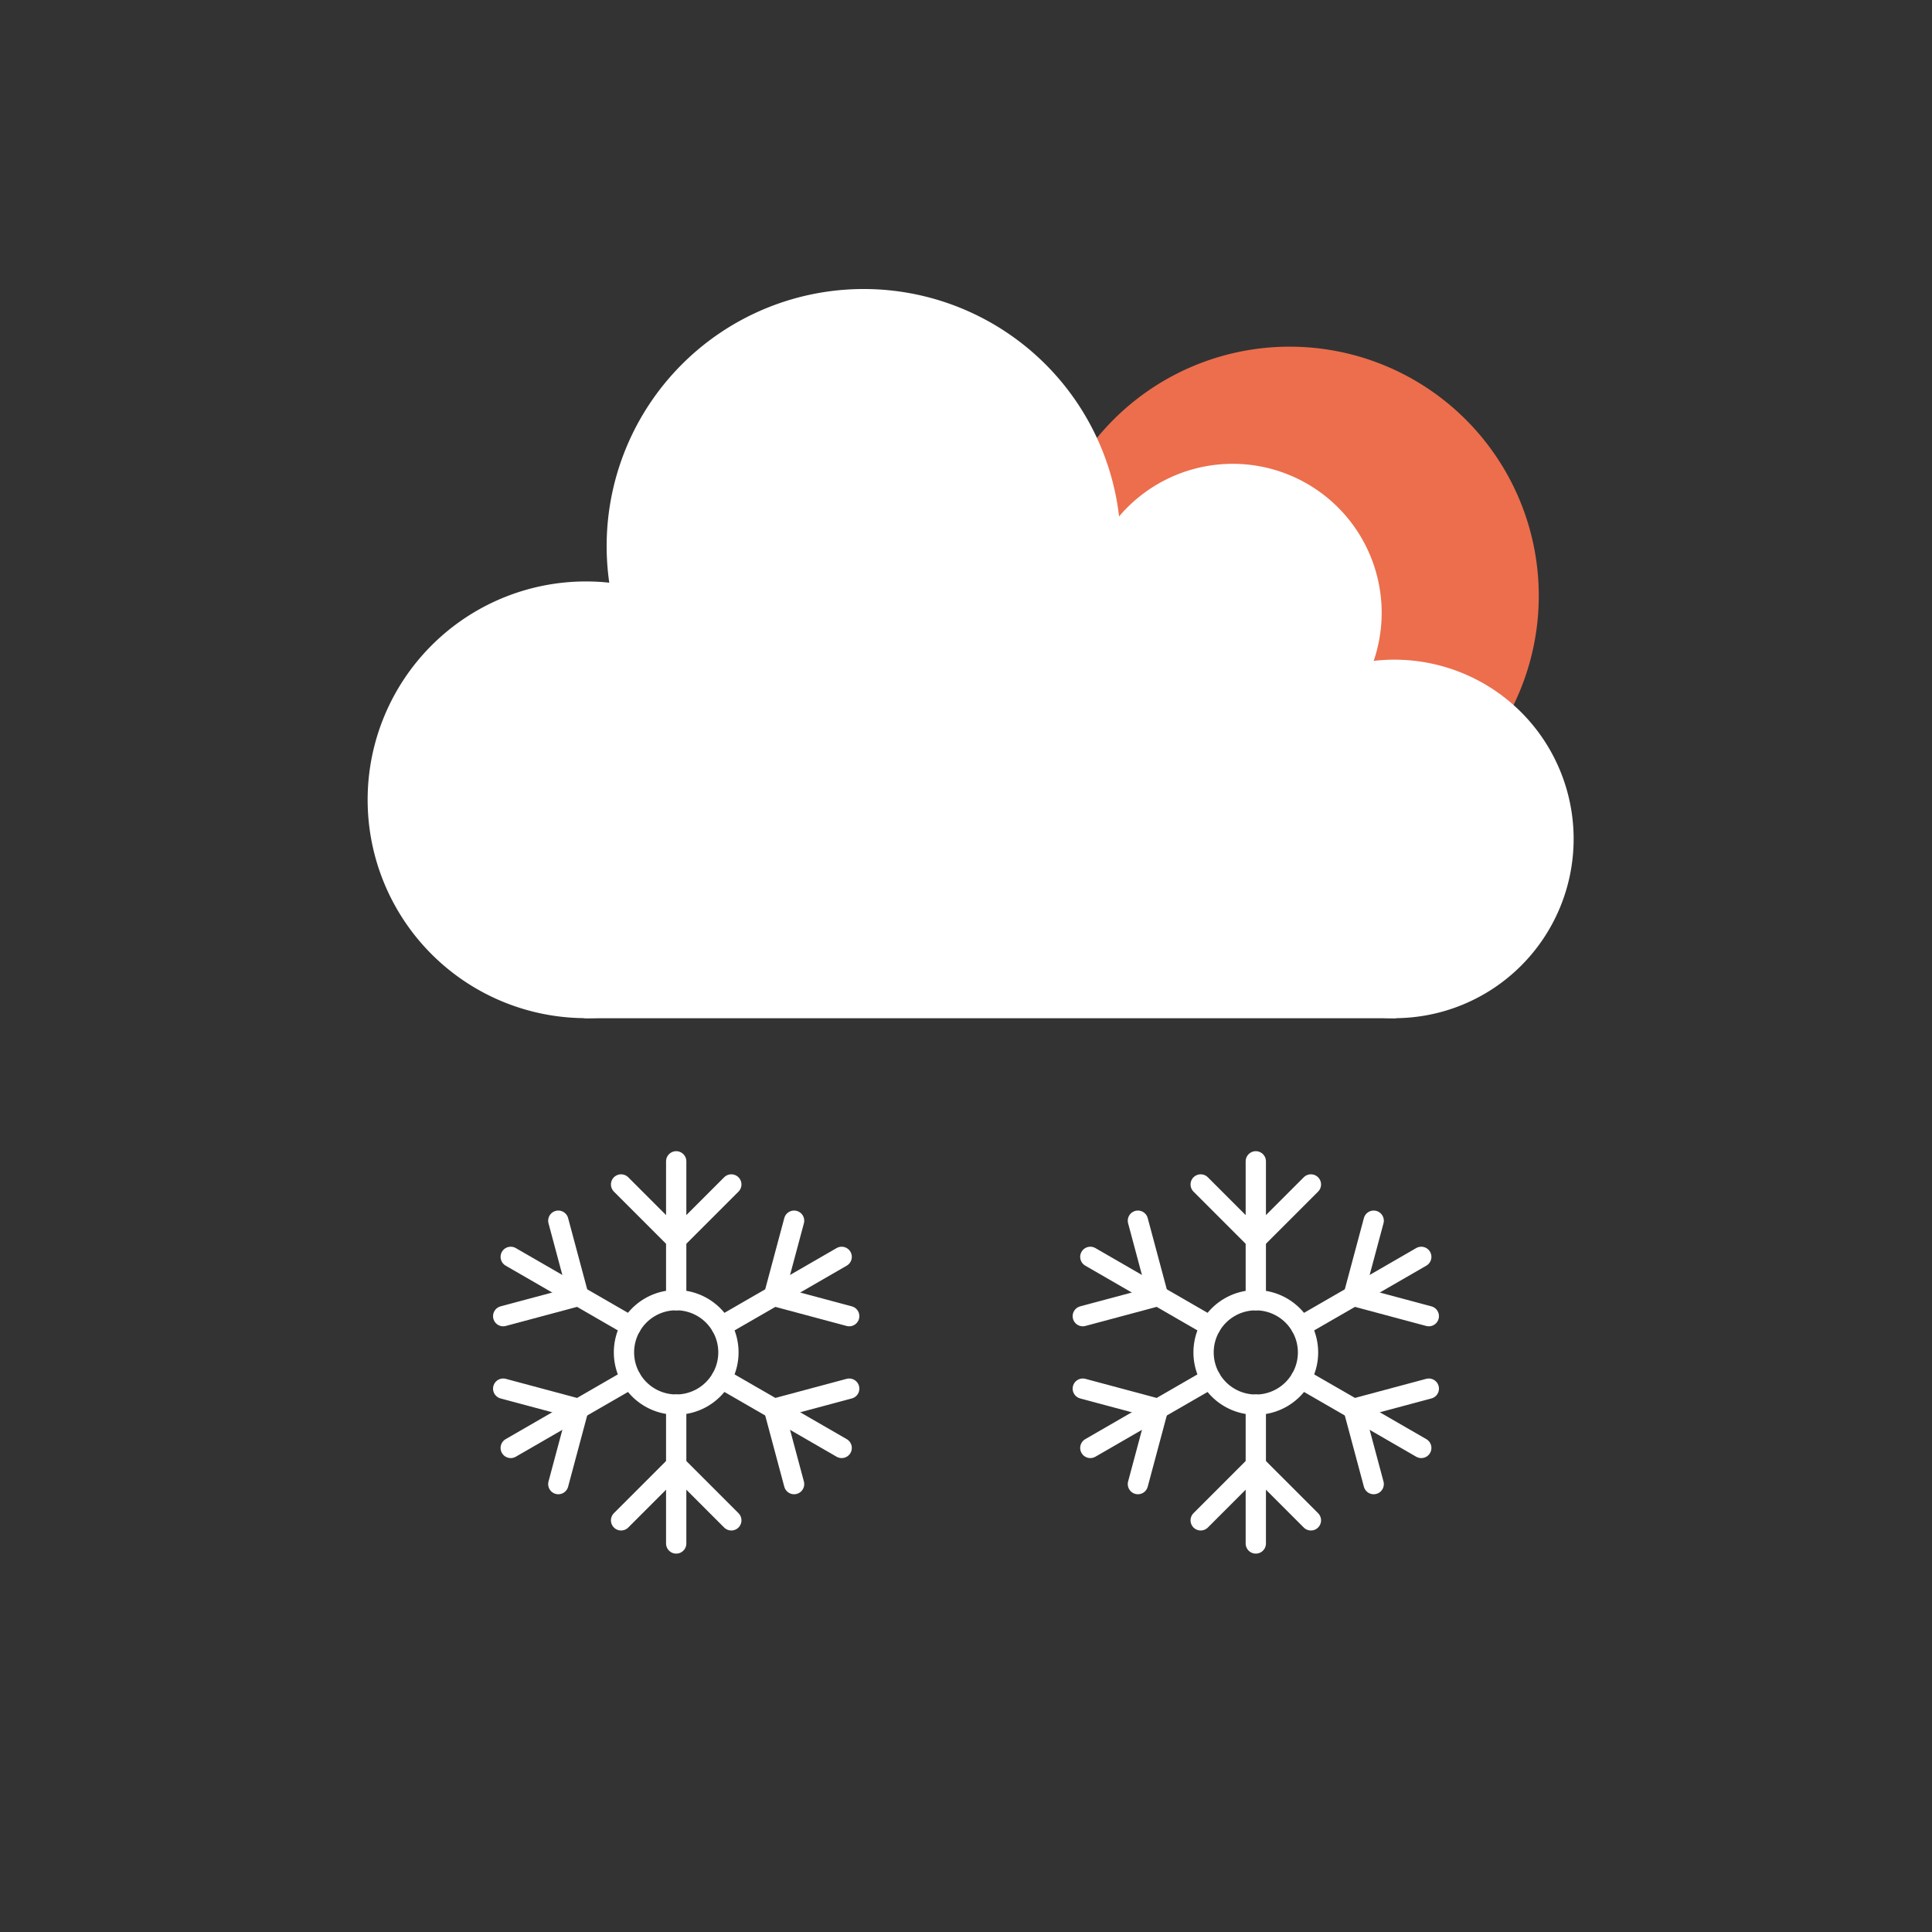 <svg width="100" height="100" viewBox="0 0 100 100" xmlns="http://www.w3.org/2000/svg" stroke-linecap="round" stroke-linejoin="round"><rect x="0" y="0" width="100" height="100" fill="#333333" stroke="none"/><path d="M 79.647 30.844 A 12.894 12.894 0 1 1 79.647 30.831" stroke="#ec6e4c" fill="#ec6e4c" stroke-width="0" stroke-dasharray="0,0"></path><path d="M 72.173 52.305 L 30.33 52.305 L 41.15 40.065 L 56.61 33.022 L 63.804 39.032 L 72.173 52.305" fill="#ffffff" stroke="#ffffff" stroke-width="0.8" stroke-dasharray="0,0"></path><path d="M 41.233 41.403 A 10.902 10.902 0 1 1 41.233 41.392" stroke="#ffffff" fill="#ffffff" stroke-width="0.8" stroke-dasharray="0,0"></path><path d="M 57.612 28.272 A 12.906 12.906 0 1 1 57.612 28.259" stroke="#ffffff" fill="#ffffff" stroke-width="0.8" stroke-dasharray="0,0"></path><path d="M 71.115 31.722 A 7.311 7.311 0 1 1 71.115 31.714" stroke="#ffffff" fill="#ffffff" stroke-width="0.8" stroke-dasharray="0,0"></path><path d="M 81.051 43.427 A 8.878 8.878 0 1 1 81.051 43.419" stroke="#ffffff" fill="#ffffff" stroke-width="0.8" stroke-dasharray="0,0"></path><path d="M 37.703 70 A 2.703 2.703 0 1 1 37.703 69.997" stroke="#ffffff" fill="none" stroke-width="1.05" stroke-dasharray="0,0"></path><path d="M 35 67.297 L 35 64.16 L 35 60.11" fill="none" stroke="#ffffff" stroke-width="1.05" stroke-dasharray="0,0"></path><path d="M 35 64.16 L 37.853 61.307" fill="none" stroke="#ffffff" stroke-width="1.05" stroke-dasharray="0,0"></path><path d="M 35 64.16 L 32.147 61.307" fill="none" stroke="#ffffff" stroke-width="1.05" stroke-dasharray="0,0"></path><path d="M 37.341 68.648 L 40.058 67.08 L 43.565 65.055" fill="none" stroke="#ffffff" stroke-width="1.05" stroke-dasharray="0,0"></path><path d="M 40.058 67.08 L 43.955 68.124" fill="none" stroke="#ffffff" stroke-width="1.05" stroke-dasharray="0,0"></path><path d="M 40.058 67.08 L 41.102 63.183" fill="none" stroke="#ffffff" stroke-width="1.05" stroke-dasharray="0,0"></path><path d="M 37.341 71.352 L 40.058 72.92 L 43.565 74.945" fill="none" stroke="#ffffff" stroke-width="1.05" stroke-dasharray="0,0"></path><path d="M 40.058 72.92 L 41.102 76.817" fill="none" stroke="#ffffff" stroke-width="1.05" stroke-dasharray="0,0"></path><path d="M 40.058 72.92 L 43.955 71.876" fill="none" stroke="#ffffff" stroke-width="1.05" stroke-dasharray="0,0"></path><path d="M 35 72.703 L 35 75.84 L 35 79.89" fill="none" stroke="#ffffff" stroke-width="1.05" stroke-dasharray="0,0"></path><path d="M 35 75.84 L 32.147 78.693" fill="none" stroke="#ffffff" stroke-width="1.05" stroke-dasharray="0,0"></path><path d="M 35 75.84 L 37.853 78.693" fill="none" stroke="#ffffff" stroke-width="1.05" stroke-dasharray="0,0"></path><path d="M 32.659 71.352 L 29.942 72.92 L 26.435 74.945" fill="none" stroke="#ffffff" stroke-width="1.05" stroke-dasharray="0,0"></path><path d="M 29.942 72.92 L 26.045 71.876" fill="none" stroke="#ffffff" stroke-width="1.05" stroke-dasharray="0,0"></path><path d="M 29.942 72.92 L 28.898 76.817" fill="none" stroke="#ffffff" stroke-width="1.05" stroke-dasharray="0,0"></path><path d="M 32.659 68.648 L 29.942 67.08 L 26.435 65.055" fill="none" stroke="#ffffff" stroke-width="1.05" stroke-dasharray="0,0"></path><path d="M 29.942 67.08 L 28.898 63.183" fill="none" stroke="#ffffff" stroke-width="1.05" stroke-dasharray="0,0"></path><path d="M 29.942 67.08 L 26.045 68.124" fill="none" stroke="#ffffff" stroke-width="1.05" stroke-dasharray="0,0"></path><path d="M 62.297 70 A 2.703 2.703 540 1 1 62.297 70.003" stroke="#ffffff" fill="none" stroke-width="1.05" stroke-dasharray="0,0"></path><path d="M 65 67.297 L 65 64.16 L 65 60.11" fill="none" stroke="#ffffff" stroke-width="1.05" stroke-dasharray="0,0"></path><path d="M 65 64.16 L 62.147 61.307" fill="none" stroke="#ffffff" stroke-width="1.05" stroke-dasharray="0,0"></path><path d="M 65 64.16 L 67.853 61.307" fill="none" stroke="#ffffff" stroke-width="1.05" stroke-dasharray="0,0"></path><path d="M 62.659 68.648 L 59.942 67.08 L 56.435 65.055" fill="none" stroke="#ffffff" stroke-width="1.05" stroke-dasharray="0,0"></path><path d="M 59.942 67.08 L 56.045 68.124" fill="none" stroke="#ffffff" stroke-width="1.05" stroke-dasharray="0,0"></path><path d="M 59.942 67.08 L 58.898 63.183" fill="none" stroke="#ffffff" stroke-width="1.05" stroke-dasharray="0,0"></path><path d="M 62.659 71.352 L 59.942 72.92 L 56.435 74.945" fill="none" stroke="#ffffff" stroke-width="1.05" stroke-dasharray="0,0"></path><path d="M 59.942 72.92 L 58.898 76.817" fill="none" stroke="#ffffff" stroke-width="1.05" stroke-dasharray="0,0"></path><path d="M 59.942 72.92 L 56.045 71.876" fill="none" stroke="#ffffff" stroke-width="1.05" stroke-dasharray="0,0"></path><path d="M 65 72.703 L 65 75.84 L 65 79.89" fill="none" stroke="#ffffff" stroke-width="1.05" stroke-dasharray="0,0"></path><path d="M 65 75.84 L 67.853 78.693" fill="none" stroke="#ffffff" stroke-width="1.05" stroke-dasharray="0,0"></path><path d="M 65 75.84 L 62.147 78.693" fill="none" stroke="#ffffff" stroke-width="1.05" stroke-dasharray="0,0"></path><path d="M 67.341 71.352 L 70.058 72.92 L 73.565 74.945" fill="none" stroke="#ffffff" stroke-width="1.05" stroke-dasharray="0,0"></path><path d="M 70.058 72.92 L 73.955 71.876" fill="none" stroke="#ffffff" stroke-width="1.05" stroke-dasharray="0,0"></path><path d="M 70.058 72.92 L 71.102 76.817" fill="none" stroke="#ffffff" stroke-width="1.05" stroke-dasharray="0,0"></path><path d="M 67.341 68.648 L 70.058 67.08 L 73.565 65.055" fill="none" stroke="#ffffff" stroke-width="1.05" stroke-dasharray="0,0"></path><path d="M 70.058 67.08 L 71.102 63.183" fill="none" stroke="#ffffff" stroke-width="1.05" stroke-dasharray="0,0"></path><path d="M 70.058 67.08 L 73.955 68.124" fill="none" stroke="#ffffff" stroke-width="1.05" stroke-dasharray="0,0"></path></svg>